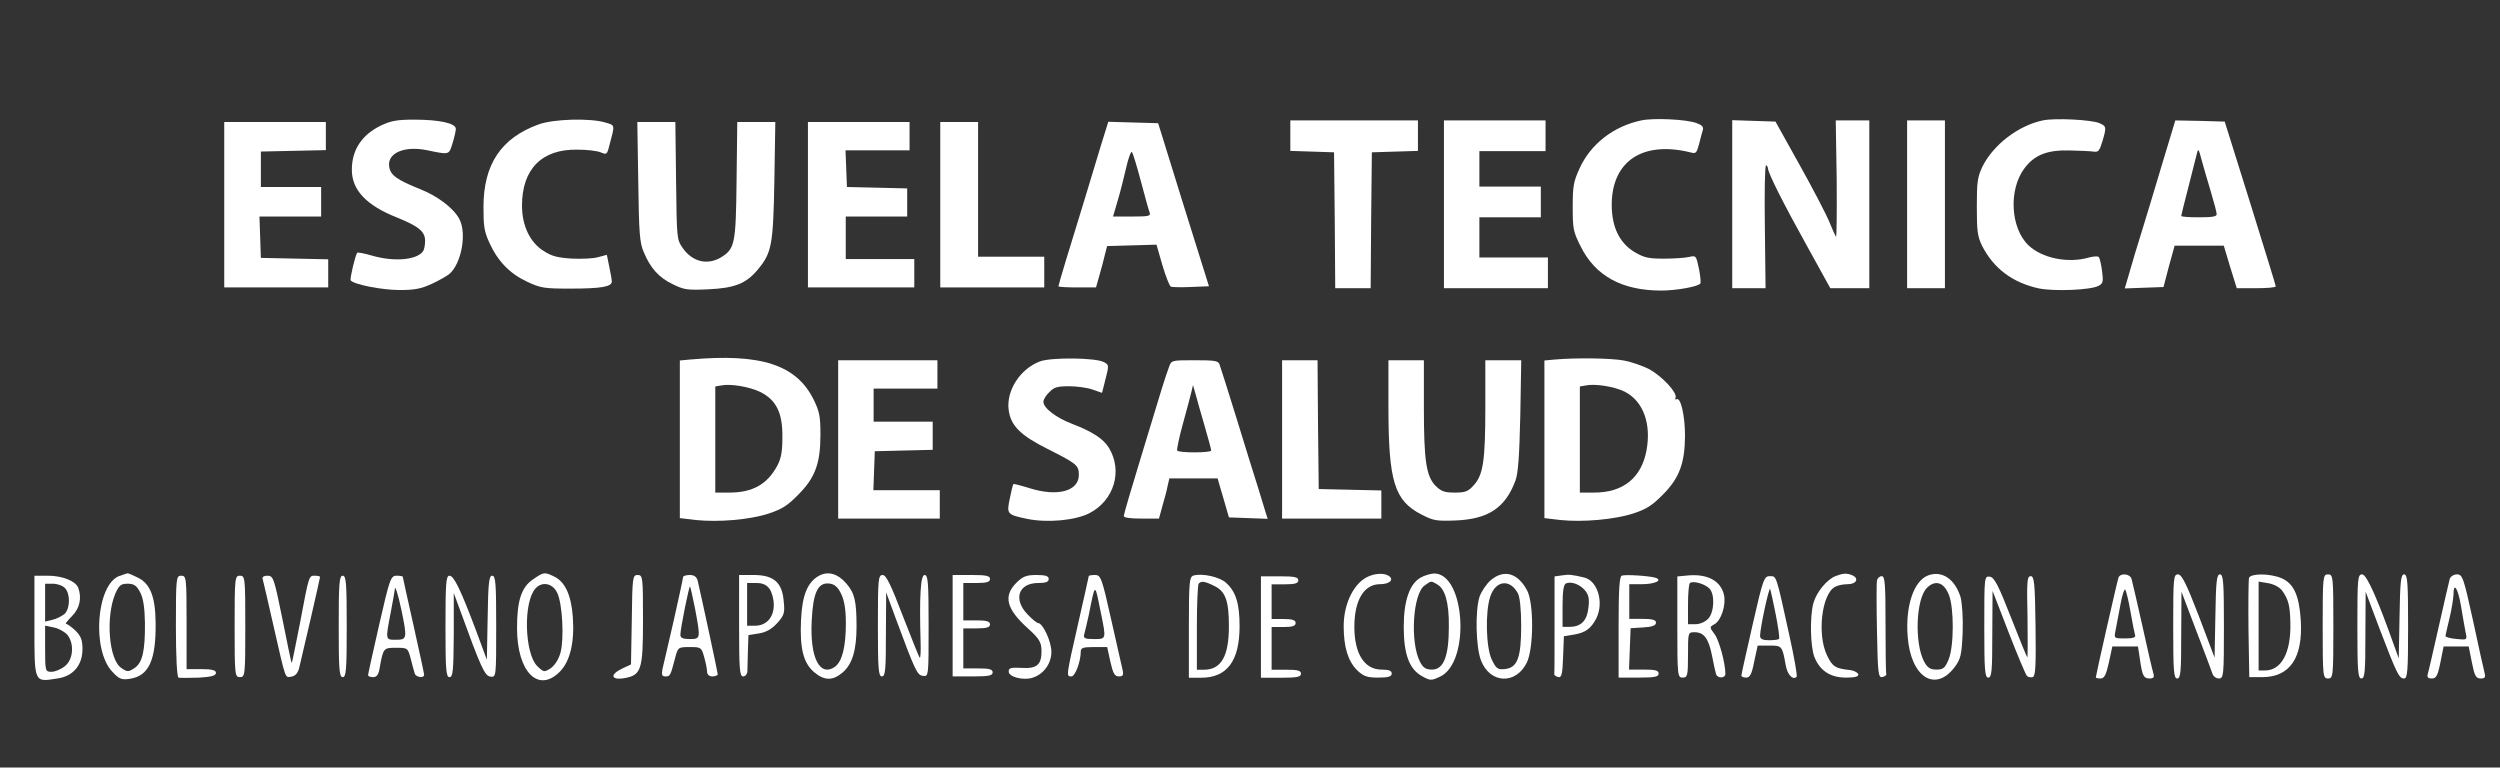 <?xml version="1.0" encoding="iso-8859-1"?>
<!-- Generator: Adobe Illustrator 18.0.0, SVG Export Plug-In . SVG Version: 6.00 Build 0)  -->
<!DOCTYPE svg PUBLIC "-//W3C//DTD SVG 1.1//EN" "http://www.w3.org/Graphics/SVG/1.1/DTD/svg11.dtd">
<svg version="1.1" id="Layer_1" xmlns="http://www.w3.org/2000/svg" xmlns:xlink="http://www.w3.org/1999/xlink" x="0px" y="0px"
	 viewBox="0 0 1943.965 596.831" style="enable-background:new 0 0 1943.965 596.831;" xml:space="preserve">
<rect x="0" y="0" width="1943.965" height="596.831" fill="#333333" stroke="none"/>
<g>
	<path style="fill-rule:evenodd;clip-rule:evenodd;fill:#FFFFFF;" d="M296.562,97.442c-15.068,7.166-22.969,18.927-22.969,34.546
		c0,15.803,11.209,27.747,35.465,37.302c16.722,6.799,21.499,10.842,21.499,18.008c0,3.308-0.735,6.799-1.47,7.901
		c-4.594,6.983-22.786,8.637-40.059,3.491c-5.696-1.654-10.658-2.573-11.209-2.205c-1.47,1.47-5.88,20.213-5.145,21.499
		c2.021,3.124,24.256,7.534,37.854,7.534c11.944,0,16.722-0.919,25.174-4.778c5.696-2.573,11.944-6.248,13.965-7.901
		c9.188-8.269,13.414-31.422,7.534-42.447c-4.226-8.269-16.722-17.824-30.136-23.153c-18.376-7.35-23.521-11.025-24.439-17.641
		c-1.654-10.658,11.944-16.538,29.952-12.679c16.906,3.491,16.538,3.675,19.294-5.513c1.47-4.594,2.573-9.555,2.573-11.209
		c0-4.41-13.047-7.166-32.525-7.166C308.69,93.031,304.096,93.95,296.562,97.442z"/>
	<path style="fill-rule:evenodd;clip-rule:evenodd;fill:#FFFFFF;" d="M418.943,96.707c-29.217,10.474-42.999,31.055-42.999,64.314
		c0,14.884,0.551,18.927,4.594,27.747c6.615,14.517,15.987,24.072,29.401,30.32c10.658,4.961,13.23,5.329,33.627,5.329
		c24.072,0,32.157-1.47,32.157-5.513c0-1.47-0.919-6.615-2.021-11.76l-1.838-9.004l-6.799,1.838
		c-3.675,1.103-13.047,1.47-20.581,1.103c-11.025-0.735-15.435-1.838-21.683-5.88c-10.658-6.615-16.906-19.662-16.906-35.281
		c0-28.482,15.435-44.101,43.183-43.55c7.166,0,15.068,0.919,17.824,2.021c4.778,2.021,5.145,1.838,6.799-4.778
		c4.594-17.273,4.778-15.987-3.124-18.376C459.002,91.745,430.52,92.48,418.943,96.707z"/>
	<polygon style="fill-rule:evenodd;clip-rule:evenodd;fill:#FFFFFF;" points="174.365,159.183 174.365,223.498 214.791,223.498 
		255.217,223.498 255.217,212.472 255.217,201.631 229.124,201.08 202.847,200.528 202.296,184.358 201.745,168.371 
		225.817,168.371 249.705,168.371 249.705,156.795 249.705,145.402 226.368,145.402 202.847,145.402 202.847,131.62 
		202.847,117.838 228.205,117.287 253.38,116.736 253.38,105.894 253.38,94.869 213.872,94.869 174.365,94.869 	"/>
	<path style="fill-rule:evenodd;clip-rule:evenodd;fill:#FFFFFF;" d="M496.305,141.175c0.551,40.426,1.103,47.593,4.226,54.759
		c5.145,12.495,11.76,19.846,22.418,24.991c9.004,4.41,11.209,4.778,27.563,4.043c20.764-0.919,29.768-4.41,38.956-15.619
		c10.658-12.863,11.76-18.927,12.679-69.092l0.735-45.388h-14.7h-14.884l-0.551,45.388c-0.551,49.981-1.286,53.289-12.495,60.088
		c-10.474,6.064-22.051,3.124-29.401-7.534c-4.594-6.615-4.594-7.166-5.145-52.37l-0.551-45.571H510.27h-14.7L496.305,141.175z"/>
	<polygon style="fill-rule:evenodd;clip-rule:evenodd;fill:#FFFFFF;" points="628.241,159.183 628.241,223.498 669.586,223.498 
		710.931,223.498 710.931,212.472 710.931,201.447 684.286,201.447 657.642,201.447 657.642,184.909 657.642,168.371 
		681.53,168.371 705.418,168.371 705.418,157.346 705.418,146.504 682.081,145.953 658.561,145.402 658.009,131.069 657.458,116.92 
		682.449,116.92 707.256,116.92 707.256,105.894 707.256,94.869 667.748,94.869 628.241,94.869 	"/>
	<polygon style="fill-rule:evenodd;clip-rule:evenodd;fill:#FFFFFF;" points="731.144,159.183 731.144,223.498 771.57,223.498 
		811.996,223.498 811.996,211.554 811.996,199.61 786.271,199.61 760.545,199.61 760.545,147.239 760.545,94.869 745.844,94.869 
		731.144,94.869 	"/>
	<path style="fill-rule:evenodd;clip-rule:evenodd;fill:#FFFFFF;" d="M855.914,113.612c-3.124,10.474-8.82,29.217-12.679,41.896
		c-11.209,36.2-20.213,65.968-20.213,67.071c0,0.551,6.615,0.919,14.517,0.919h14.7l2.756-9.739
		c1.47-5.145,3.491-12.495,4.226-15.987l1.654-6.431l19.294-0.551l19.111-0.551l4.594,15.987c2.573,8.637,5.513,16.17,6.615,16.722
		c1.102,0.368,8.269,0.551,15.803,0.184l13.782-0.551l-19.846-63.396l-19.662-63.396l-19.478-0.551l-19.294-0.551L855.914,113.612z
		 M887.152,140.992c3.124,11.76,6.064,22.602,6.799,24.256c0.919,2.756-0.735,3.124-13.598,3.124h-14.884l3.675-12.495
		c2.021-6.799,4.961-18.376,6.615-25.726c1.654-7.35,3.675-12.679,4.41-11.944C880.905,118.941,884.028,129.231,887.152,140.992z"/>
</g>
<g>
	<path style="fill-rule:evenodd;clip-rule:evenodd;fill:#FFFFFF;" d="M1276.217,93.632c-21.683,4.594-39.324,18.376-47.96,37.302
		c-4.594,10.107-5.329,13.414-5.329,29.768c0,17.273,0.368,19.294,6.064,30.687c11.393,23.153,32.157,34.546,62.844,34.546
		c11.76,0,28.85-3.124,30.32-5.513c0.551-0.735,0-6.064-1.103-11.577c-2.205-10.29-2.205-10.29-7.901-9.004
		c-3.124,0.735-11.944,1.286-19.478,1.286c-11.76,0-15.068-0.735-22.418-4.961c-11.944-7.166-18.008-19.478-18.008-37.119
		c0.184-33.811,24.072-49.614,61.007-40.61c4.594,1.286,4.961,0.735,6.983-6.615c1.102-4.41,2.389-9.372,2.94-11.025
		c0.551-2.205-0.919-3.675-5.145-5.145C1310.947,92.713,1285.405,91.61,1276.217,93.632z"/>
	<path style="fill-rule:evenodd;clip-rule:evenodd;fill:#FFFFFF;" d="M1588.418,93.632c-19.111,4.043-38.405,18.927-46.858,35.832
		c-3.859,8.269-4.41,11.577-4.41,31.238c0,19.111,0.551,23.153,4.043,30.32c9.004,17.824,23.888,28.85,44.285,33.26
		c11.944,2.389,40.242,1.286,46.306-2.021c3.491-1.838,3.859-3.124,2.756-11.577c-0.735-5.329-1.838-10.107-2.573-10.842
		c-0.735-0.735-4.043-0.551-7.534,0.368c-16.354,4.778-36.751,0.551-47.225-9.555c-13.965-13.598-15.435-43.366-2.94-59.904
		c7.718-10.29,17.641-14.149,34.546-13.782c8.085,0.184,16.722,0.551,19.111,0.919c3.675,0.551,4.594-0.551,6.799-7.718
		c3.308-11.209,3.308-11.944-2.021-14.333C1626.639,93.08,1597.789,91.61,1588.418,93.632z"/>
	<polygon style="fill-rule:evenodd;clip-rule:evenodd;fill:#FFFFFF;" points="1003.34,105.576 1003.34,117.336 1020.43,117.887 
		1037.335,118.439 1037.886,171.176 1038.254,224.098 1052.036,224.098 1065.817,224.098 1066.185,171.176 1066.736,118.439 
		1084.744,117.887 1102.568,117.336 1102.568,105.576 1102.568,93.632 1052.954,93.632 1003.34,93.632 	"/>
	<polygon style="fill-rule:evenodd;clip-rule:evenodd;fill:#FFFFFF;" points="1122.781,158.865 1122.781,224.098 1163.208,224.098 
		1203.634,224.098 1203.634,212.154 1203.634,200.21 1176.989,200.21 1150.345,200.21 1150.345,184.591 1150.345,168.971 
		1174.233,168.971 1198.121,168.971 1198.121,157.027 1198.121,145.083 1174.233,145.083 1150.345,145.083 1150.345,131.301 
		1150.345,117.52 1176.07,117.52 1201.796,117.52 1201.796,105.576 1201.796,93.632 1162.289,93.632 1122.781,93.632 	"/>
	<path style="fill-rule:evenodd;clip-rule:evenodd;fill:#FFFFFF;" d="M1346.963,158.865v65.233h12.863h13.047l-0.551-47.776
		c-0.368-26.277,0-47.776,0.919-47.776c0.735,0,1.286,1.103,1.47,2.205c0,3.675,11.944,27.38,31.055,61.742l17.457,31.606h15.252
		h15.068v-65.233V93.632h-13.047h-13.047l0.735,45.939c0.184,25.174,0,45.204-0.551,44.469c-0.551-0.735-2.94-5.88-5.145-11.393
		s-12.495-25.358-22.969-44.101L1380.59,94.55l-16.722-0.551l-16.906-0.551V158.865z"/>
	<polygon style="fill-rule:evenodd;clip-rule:evenodd;fill:#FFFFFF;" points="1482.942,158.865 1482.942,224.098 1497.642,224.098 
		1512.343,224.098 1512.343,158.865 1512.343,93.632 1497.642,93.632 1482.942,93.632 	"/>
	<path style="fill-rule:evenodd;clip-rule:evenodd;fill:#FFFFFF;" d="M1681.398,127.075c-5.513,18.559-12.679,42.264-15.987,52.922
		c-3.308,10.658-7.718,24.991-9.555,31.79l-3.675,12.495l15.068-0.551l15.068-0.551l4.226-16.17l4.41-15.987h19.111h19.111
		l4.961,16.538l5.145,16.538h15.068c8.453,0,15.252-0.551,15.252-1.47c0-0.735-9.004-29.768-19.846-64.682l-19.846-63.396
		l-19.111-0.551l-19.294-0.368L1681.398,127.075z M1719.251,149.493c2.389,8.085,4.41,15.619,4.41,17.089
		c0,1.838-3.491,2.389-13.782,2.389c-7.534,0-13.782-0.368-13.782-1.103c0-0.551,2.389-10.107,5.329-21.499
		c2.94-11.393,5.88-23.153,6.615-26.093c1.286-5.329,1.47-5.145,4.043,4.594C1713.555,130.383,1716.863,141.592,1719.251,149.493z"
		/>
</g>
<g>
	<path style="fill-rule:evenodd;clip-rule:evenodd;fill:#FFFFFF;" d="M536.53,279.572l-7.901,0.735v61.374v61.191l12.312,1.47
		c18.008,1.838,41.896-0.184,56.597-4.961c10.474-3.491,14.7-6.064,22.969-14.517c13.23-13.23,17.457-24.256,17.457-46.858
		c0-14.333-0.735-17.824-5.145-27.012C619.403,283.615,591.84,274.611,536.53,279.572z M591.105,304.746
		c12.495,6.248,17.457,16.17,17.273,35.097c0,11.209-0.919,16.354-3.859,22.051c-7.718,14.517-19.111,21.132-37.302,21.132h-11.025
		v-41.161V300.52l4.226-0.735C567.768,298.131,582.652,300.704,591.105,304.746z"/>
	<polygon style="fill-rule:evenodd;clip-rule:evenodd;fill:#FFFFFF;" points="651.744,341.681 651.744,403.239 691.252,403.239 
		730.759,403.239 730.759,392.214 730.759,381.189 705.033,381.189 679.124,381.189 679.675,365.937 680.227,350.869 
		702.828,350.318 725.247,349.766 725.247,338.925 725.247,327.9 702.277,327.9 679.308,327.9 679.308,315.037 679.308,302.174 
		704.115,302.174 728.922,302.174 728.922,291.148 728.922,280.123 690.333,280.123 651.744,280.123 	"/>
</g>
<g>
	<path style="fill-rule:evenodd;clip-rule:evenodd;fill:#FFFFFF;" d="M808.59,281.042c-15.435,5.88-26.277,22.786-24.256,37.854
		c1.654,12.128,9.188,19.662,30.136,30.136c22.602,11.393,24.439,12.679,24.439,20.213c0,12.679-16.538,17.273-38.589,10.29
		c-6.431-2.021-12.128-3.491-12.312-3.124c-0.368,0.368-1.654,5.329-2.756,11.025c-2.573,12.312-2.389,12.679,13.23,15.987
		c15.803,3.308,37.67,1.286,48.695-4.41c19.111-9.923,25.91-32.708,15.252-50.533c-4.41-7.35-13.047-12.863-28.85-18.927
		c-12.495-4.778-22.234-12.312-22.234-17.089c0-1.838,2.021-5.145,4.594-7.534c3.675-3.859,6.248-4.594,15.252-4.594
		c6.064,0,14.333,1.103,18.376,2.573l7.35,2.573l2.756-10.842c2.756-10.658,2.573-11.025-1.286-13.047
		C852.324,278.102,817.41,277.734,808.59,281.042z"/>
	<path style="fill-rule:evenodd;clip-rule:evenodd;fill:#FFFFFF;" d="M1208.809,279.572l-7.901,0.735v61.374v61.191l12.312,1.47
		c17.641,1.838,42.448-0.367,56.964-5.145c10.107-3.308,14.333-6.064,22.602-14.333c13.047-13.047,17.273-24.439,17.457-45.939
		c0-15.619-3.308-30.32-6.615-28.482c-0.919,0.735-1.103,0-0.735-1.286c1.47-3.859-10.474-16.538-20.397-22.051
		c-4.961-2.573-13.965-5.696-19.846-6.799C1252.359,278.469,1225.899,278.102,1208.809,279.572z M1263.385,304.563
		c14.333,7.35,20.764,24.807,16.906,45.755c-4.043,21.316-18.192,32.708-40.61,32.708h-11.209v-41.161V300.52l4.226-0.735
		C1240.232,298.131,1255.116,300.52,1263.385,304.563z"/>
	<path style="fill-rule:evenodd;clip-rule:evenodd;fill:#FFFFFF;" d="M909.104,285.085c-1.103,2.94-3.675,10.474-5.696,17.089
		s-9.372,31.055-16.538,54.392c-7.167,23.337-13.047,43.55-13.047,44.653c0,1.286,4.778,2.021,13.598,2.021h13.782l2.756-10.107
		c1.654-5.513,3.491-12.495,4.043-15.619l1.286-5.513h18.743h18.743l4.41,15.068l4.41,15.252l15.068,0.551l15.068,0.551
		l-1.654-5.145c-0.735-2.756-3.675-11.76-6.064-19.846c-2.573-8.085-10.107-32.157-16.538-53.289
		c-6.615-21.316-12.495-40.059-13.23-41.896c-1.103-2.756-3.859-3.124-19.294-3.124
		C911.126,280.123,910.942,280.123,909.104,285.085z M936.484,330.472c2.94,10.107,5.329,18.927,5.329,19.846
		c0,1.838-25.174,2.021-26.461,0c-0.367-0.735,1.47-10.107,4.41-20.581c2.94-10.658,5.88-21.867,6.615-24.807l1.286-5.513
		l1.838,6.431C930.42,309.34,933.544,320.549,936.484,330.472z"/>
	<polygon style="fill-rule:evenodd;clip-rule:evenodd;fill:#FFFFFF;" points="996.939,341.681 996.939,403.239 1035.528,403.239 
		1074.117,403.239 1074.117,392.214 1074.117,381.372 1049.861,380.821 1025.421,380.27 1024.87,330.105 1024.503,280.123 
		1010.721,280.123 996.939,280.123 	"/>
	<path style="fill-rule:evenodd;clip-rule:evenodd;fill:#FFFFFF;" d="M1079.629,316.139c0,58.25,4.594,73.135,25.726,83.976
		c9.371,4.778,11.393,5.145,26.645,4.594c25.542-1.103,38.589-9.923,46.49-31.238c2.021-6.064,2.94-18.192,3.675-50.716
		l0.735-42.631h-13.965h-13.965v36.751c0,41.529-1.654,52.554-9.188,60.639c-4.41,4.778-6.431,5.513-14.7,5.513
		c-7.901,0-10.29-0.919-14.7-5.145c-7.35-7.534-9.188-19.294-9.188-61.007v-36.751h-13.782h-13.782V316.139z"/>
</g>
<g>
	<path style="fill-rule:evenodd;clip-rule:evenodd;fill:#FFFFFF;" d="M92.776,447.868c-17.849,6.642-21.585,57.699-5.396,74.511
		c5.396,5.811,7.264,6.434,13.906,5.396c14.529-2.283,20.133-14.736,19.717-43.794c-0.208-20.34-4.359-30.51-14.321-35.076
		c-3.736-1.868-7.264-3.321-7.679-3.113C98.795,445.793,95.89,446.831,92.776,447.868z M108.965,460.529
		c2.491,4.566,3.528,12.246,3.736,23.453c0.208,22.001-1.868,31.34-8.095,35.491c-4.774,3.113-5.604,3.113-10.17,0
		c-9.755-6.227-12.453-39.435-4.774-57.907c2.906-6.434,4.359-7.679,9.547-7.679C104.192,453.887,106.267,455.34,108.965,460.529z"
		/>
	<path style="fill-rule:evenodd;clip-rule:evenodd;fill:#FFFFFF;" d="M414.69,450.359c-9.132,6.019-12.661,16.397-12.661,37.982
		c0,34.039,16.397,50.85,33.208,34.039c8.095-8.095,11.623-23.038,10.17-42.756c-1.245-17.227-6.227-27.604-14.944-31.548
		C423.407,444.755,422.784,444.755,414.69,450.359z M433.369,461.152c3.944,8.302,5.396,35.284,2.491,46.284
		c-1.453,5.396-4.566,9.962-7.679,12.246c-4.981,3.113-5.396,3.113-10.378-1.66c-9.962-9.962-11-49.812-1.453-60.398
		C421.539,451.812,429.841,453.472,433.369,461.152z"/>
	<path style="fill-rule:evenodd;clip-rule:evenodd;fill:#FFFFFF;" d="M26.775,486.888c0,44.624-0.415,43.586,17.849,40.68
		c12.246-1.66,19.51-10.378,19.51-22.831c0-7.264-1.245-10.17-5.604-14.529c-3.113-2.906-6.434-5.189-7.264-5.189
		c-0.623,0,1.453-2.698,4.774-6.019c6.019-6.019,7.679-14.114,4.774-22.001c-2.076-5.189-12.246-9.34-23.661-9.34H26.775V486.888z
		 M50.436,457.208c4.359,4.359,4.151,15.982-0.208,20.133c-2.076,1.66-6.227,3.943-9.34,4.566l-5.811,1.453v-14.736v-14.736h6.019
		C44.417,453.887,48.775,455.34,50.436,457.208z M52.304,493.53c5.604,6.849,4.774,19.302-1.868,24.491
		c-3.113,2.491-7.679,4.359-10.378,4.359c-4.774,0-4.981-0.415-4.981-17.849v-18.057l6.849,1.453
		C45.455,488.549,50.228,491.247,52.304,493.53z"/>
	<path style="fill-rule:evenodd;clip-rule:evenodd;fill:#FFFFFF;" d="M136.777,486.888c0,23.868,0.83,39.642,2.076,40.058
		c1.038,0.208,8.095,0.208,15.566,0c9.962-0.623,13.491-1.453,13.491-3.736c0-2.076-2.906-2.906-11.415-2.906H145.08v-36.322
		c0-34.869-0.208-36.322-4.151-36.322C136.985,447.661,136.777,449.114,136.777,486.888z"/>
	<path style="fill-rule:evenodd;clip-rule:evenodd;fill:#FFFFFF;" d="M182.439,487.096c0,37.982,0.208,39.435,4.151,39.435
		c3.943,0,4.151-1.453,4.151-39.435s-0.208-39.435-4.151-39.435C182.646,447.661,182.439,449.114,182.439,487.096z"/>
	<path style="fill-rule:evenodd;clip-rule:evenodd;fill:#FFFFFF;" d="M204.232,450.151c0.415,1.453,4.151,17.642,8.302,35.907
		c9.962,43.586,8.925,40.888,14.114,40.058c2.906-0.415,4.981-2.698,6.019-6.849c2.283-9.132,16.189-69.53,16.189-70.568
		c0-0.623-1.868-1.038-3.943-1.038c-4.774,0-4.566-0.83-11.83,37.775c-3.321,16.812-6.019,30.303-6.227,30.095
		c-0.415-0.208-3.528-15.566-7.264-34.246c-6.434-31.548-7.057-33.623-11.623-33.623
		C205.27,447.661,203.609,448.699,204.232,450.151z"/>
	<path style="fill-rule:evenodd;clip-rule:evenodd;fill:#FFFFFF;" d="M263.384,487.096c0,33.623,0.415,39.435,3.113,39.435
		s3.113-5.811,3.113-39.435s-0.415-39.435-3.113-39.435S263.384,453.472,263.384,487.096z"/>
	<path style="fill-rule:evenodd;clip-rule:evenodd;fill:#FFFFFF;" d="M294.932,485.435c-4.774,20.963-8.717,38.605-8.717,39.435
		c0,1.038,1.66,1.66,3.944,1.66c2.906,0,4.359-2.076,5.189-7.887c2.698-14.736,2.906-14.944,12.661-14.944
		c9.132,0,9.132,0.208,11.415,8.717c1.245,4.981,2.698,10.17,3.113,11.415c1.038,2.906,7.264,3.736,7.264,0.83
		c0-0.83-3.736-18.265-8.302-38.605c-4.566-20.34-8.302-37.152-8.302-37.567s-2.076-0.83-4.774-0.83
		C303.857,447.661,303.027,449.944,294.932,485.435z M312.159,474.435c4.566,22.001,4.359,23.038-4.151,23.038
		c-8.51,0-8.302,0.415-4.151-21.378c1.66-8.925,3.113-16.812,3.113-17.642C306.97,454.095,309.461,461.567,312.159,474.435z"/>
	<path style="fill-rule:evenodd;clip-rule:evenodd;fill:#FFFFFF;" d="M346.405,487.096c0,33.623,0.415,39.435,3.113,39.435
		s3.113-4.981,3.321-32.793v-32.586l4.981,13.491c16.189,44.624,19.095,50.85,23.453,51.473c4.566,0.623,4.566,0.415,4.566-38.812
		c0-33.623-0.415-39.642-3.113-39.642c-2.491,0-3.113,5.604-3.528,32.586l-0.623,32.793l-7.887-21.378
		c-12.246-32.586-17.642-44.001-21.17-44.001C346.82,447.661,346.405,453.265,346.405,487.096z"/>
</g>
<g>
	<path style="fill-rule:evenodd;clip-rule:evenodd;fill:#FFFFFF;" d="M637.185,447.522c-9.132,4.774-13.491,15.151-14.321,34.661
		c-1.038,22.001,1.868,33.416,10.17,40.473c7.887,6.642,14.321,6.849,22.001,0.415c7.679-6.434,11-17.434,11-35.906
		c0-19.717-1.453-26.152-8.095-33.623C651.507,446.069,644.035,443.994,637.185,447.522z M653.997,461.636
		c2.491,4.981,3.736,12.246,3.736,22.831c0,18.68-2.906,29.888-8.51,34.039c-11.831,8.094-19.51-7.057-18.057-35.699
		c1.038-22.001,4.774-30.095,13.698-29.057C648.808,454.164,651.507,456.447,653.997,461.636z"/>
	<path style="fill-rule:evenodd;clip-rule:evenodd;fill:#FFFFFF;" d="M491.276,481.768l-0.623,34.869l-6.642,3.113
		c-9.755,4.566-9.132,9.132,0.83,7.679c13.906-2.283,15.151-6.019,15.151-45.661c0-33.208-0.208-34.661-4.151-34.661
		C491.899,447.107,491.691,448.768,491.276,481.768z"/>
	<path style="fill-rule:evenodd;clip-rule:evenodd;fill:#FFFFFF;" d="M531.126,448.768c0,1.038-3.321,16.189-7.264,33.831
		c-4.151,17.642-7.887,34.454-8.717,37.567c-0.83,4.566-0.415,5.811,2.283,5.811c3.736,0,3.943-0.623,7.472-14.114
		c2.283-8.51,2.283-8.717,11.415-8.717c8.717,0,9.132,0.208,11.208,7.679c1.245,4.359,2.283,9.547,2.283,11.415
		c0,2.283,1.66,3.736,4.151,3.736c2.283,0,4.151-0.83,4.151-1.66c0-1.245-12.246-58.322-15.566-72.643
		c-0.83-3.113-2.698-4.566-6.227-4.566C533.409,447.107,531.126,447.937,531.126,448.768z M540.466,473.259
		c4.359,23.453,4.359,23.661-4.151,23.661c-5.189,0-7.264-0.83-7.264-3.321c0-4.774,6.849-38.397,7.472-37.567
		C536.938,456.447,538.598,464.126,540.466,473.259z"/>
	<path style="fill-rule:evenodd;clip-rule:evenodd;fill:#FFFFFF;" d="M574.712,486.542c0,33.623,0.415,39.435,3.113,39.435
		c1.66,0,3.113-1.66,3.321-3.736c0-1.868,0.208-9.132,0.415-15.982l0.415-12.453l8.095-1.245c5.604-0.83,10.17-3.528,14.321-8.095
		c5.396-6.019,6.019-7.887,4.981-17.227c-1.245-14.529-7.887-20.133-23.453-20.133h-11.208V486.542z M598.373,457.9
		c1.868,2.491,3.321,8.095,3.321,12.453c0,9.755-5.811,16.189-14.529,16.189h-6.227v-16.604v-16.604h7.057
		C593.184,453.334,596.09,454.787,598.373,457.9z"/>
	<path style="fill-rule:evenodd;clip-rule:evenodd;fill:#FFFFFF;" d="M682.639,486.542c0,33.623,0.415,39.435,3.113,39.435
		c2.698,0,3.113-4.981,3.113-32.793l0.208-32.586l6.849,18.68c15.982,43.171,17.227,45.661,21.793,46.284
		c4.359,0.623,4.359,0.208,4.359-38.812c0-33.831-0.415-39.642-3.113-39.642c-3.113,0-4.151,16.189-3.113,52.303
		c0.208,6.642,0,12.038-0.623,12.038c-0.415,0-6.227-14.529-13.076-32.171c-9.34-24.491-13.076-32.171-15.774-32.171
		C682.847,447.107,682.639,450.428,682.639,486.542z"/>
	<path style="fill-rule:evenodd;clip-rule:evenodd;fill:#FFFFFF;" d="M740.754,486.542v39.435h15.566
		c12.453,0,15.566-0.623,15.566-3.113c0-2.491-2.698-3.113-11.415-3.113h-11.415v-15.566v-15.566h10.378
		c7.887,0,10.378-0.83,10.378-3.113c0-2.283-2.491-3.113-10.378-3.113h-10.378v-14.529v-14.529h10.378
		c7.887,0,10.378-0.83,10.378-3.113c0-2.491-2.906-3.113-14.529-3.113h-14.529V486.542z"/>
	<path style="fill-rule:evenodd;clip-rule:evenodd;fill:#FFFFFF;" d="M790.359,453.126c-10.378,10.378-7.887,20.34,8.925,35.491
		c8.717,7.887,10.378,10.585,10.585,17.019c0.208,11.208-3.528,14.529-15.566,13.698c-8.302-0.415-9.962,0-9.962,2.906
		c0,4.151,11.415,7.057,18.472,4.774c8.717-2.698,14.736-11,14.736-20.133c0-8.095-6.642-22.416-10.378-22.416
		c-0.83,0-4.566-2.906-8.094-6.642c-11.415-11.83-7.264-24.491,8.302-24.491c5.811,0,8.095-0.83,8.095-3.113
		c0-2.283-2.491-3.113-9.547-3.113C798.246,447.107,795.34,448.145,790.359,453.126z"/>
	<path style="fill-rule:evenodd;clip-rule:evenodd;fill:#FFFFFF;" d="M846.606,447.937c0,0.415-3.736,17.019-8.302,37.152
		c-9.34,41.095-9.34,40.888-5.189,40.888c2.906,0,7.264-11.623,7.264-19.302c0-2.906,1.868-3.528,10.17-3.528h10.378l2.491,11.415
		c2.076,9.132,3.321,11.415,6.642,11.415c3.113,0,3.736-1.038,2.906-4.774c-0.623-2.491-4.566-20.133-8.925-39.435
		c-7.264-32.586-8.094-34.661-12.661-34.661C848.681,447.107,846.606,447.522,846.606,447.937z M855.945,476.164
		c4.359,21.17,4.359,20.755-5.396,20.755c-7.057,0-8.302-0.623-7.472-3.736c0.623-1.868,2.076-8.717,3.528-14.944
		C851.794,452.503,851.172,452.711,855.945,476.164z"/>
</g>
<g>
	<path style="fill-rule:evenodd;clip-rule:evenodd;fill:#FFFFFF;" d="M928.183,447.508c-3.321,0.83-3.736,4.566-3.736,40.265V527
		h9.547c20.133,0,29.887-13.076,29.887-40.058c0-17.642-2.906-26.982-10.585-33.831C948.315,448.546,934.824,445.64,928.183,447.508
		z M944.164,455.603c8.717,4.151,11.415,11.415,11.415,31.34c0,23.453-6.019,33.831-19.51,33.831h-5.396v-32.793
		c0-18.057,0.623-33.623,1.453-34.246C934.202,451.659,936.692,451.867,944.164,455.603z"/>
	<path style="fill-rule:evenodd;clip-rule:evenodd;fill:#FFFFFF;" d="M980.486,487.566V527h15.566
		c12.453,0,15.566-0.623,15.566-3.113c0-2.491-2.698-3.113-11.415-3.113h-11.415V504.17v-16.604h9.34c6.849,0,9.34-0.83,9.34-3.113
		s-2.491-3.113-9.34-3.113h-9.34v-13.491v-13.491h10.378c7.887,0,10.378-0.83,10.378-3.113c0-2.491-2.906-3.113-14.529-3.113
		h-14.529V487.566z"/>
</g>
<g>
	<path style="fill-rule:evenodd;clip-rule:evenodd;fill:#FFFFFF;" d="M1064.544,448.022c-11.415,4.566-19.717,20.963-19.717,38.812
		c0,16.189,3.321,27.189,10.378,34.246c4.981,4.774,7.679,5.811,16.397,5.811c8.094,0,10.585-0.83,10.585-3.113
		s-2.283-3.113-7.887-3.113c-13.283,0-21.17-12.246-21.17-33.208c0-20.755,7.472-33.208,19.925-33.208
		c7.472,0,11.208-3.528,6.849-6.434C1076.375,445.531,1070.148,445.739,1064.544,448.022z"/>
	<path style="fill-rule:evenodd;clip-rule:evenodd;fill:#FFFFFF;" d="M1104.809,449.06c-8.717,4.774-13.283,18.057-13.283,38.397
		c0,21.378,4.359,33.001,14.321,38.397c6.434,3.528,7.057,3.528,14.114,0.208c23.661-11.415,19.302-80.53-4.981-80.115
		C1112.281,446.154,1107.715,447.399,1104.809,449.06z M1117.263,454.249c6.434,3.321,9.547,14.321,9.34,33.208
		c0,23.038-4.151,33.208-13.076,33.208c-4.774,0-7.057-1.453-9.34-6.019c-7.887-15.151-5.604-52.926,3.528-59.36
		C1112.904,451.55,1112.696,451.55,1117.263,454.249z"/>
	<path style="fill-rule:evenodd;clip-rule:evenodd;fill:#FFFFFF;" d="M1159.188,451.135c-3.321,2.906-7.264,8.717-8.717,12.868
		c-3.528,11-2.906,39.642,1.245,49.813c7.057,17.849,26.982,18.68,35.491,1.453c5.396-11,5.604-46.284,0.208-56.247
		C1180.151,445.531,1169.566,442.418,1159.188,451.135z M1180.151,461.098c1.66,2.698,2.698,12.661,2.698,25.321
		c0,25.114-2.906,32.793-12.661,33.831c-5.604,0.623-6.849-0.415-10.17-7.264c-4.566-9.34-5.189-37.152-1.245-48.982
		C1162.924,451.343,1173.924,449.89,1180.151,461.098z"/>
	<path style="fill-rule:evenodd;clip-rule:evenodd;fill:#FFFFFF;" d="M1214.604,447.399l-5.811,0.83v37.359
		c0,20.34,0,37.774-0.208,38.605c0,1.038,1.453,1.868,3.113,2.283c2.491,0.623,3.321-2.283,3.736-15.566l0.623-16.189l7.679-1.245
		c8.925-1.453,13.283-4.566,17.434-12.453c6.227-12.246,1.245-29.472-9.34-31.963
		C1222.076,446.777,1220.208,446.569,1214.604,447.399z M1232.454,459.022c2.906,3.528,3.528,6.642,2.698,13.491
		c-1.038,9.962-5.604,14.736-14.321,14.944h-5.811V471.06c0-11.208,0.83-16.812,2.698-17.434
		C1221.869,451.965,1228.303,454.249,1232.454,459.022z"/>
	<path style="fill-rule:evenodd;clip-rule:evenodd;fill:#FFFFFF;" d="M1261.096,447.607c-1.868,0.623-2.491,10.585-2.491,40.058
		v39.227h15.566c12.453,0,15.566-0.623,15.566-3.113c0-2.491-2.698-3.113-11.415-3.113H1266.7l0.623-16.189l0.623-15.982
		l9.963-0.623c6.849-0.415,9.755-1.453,9.755-3.736c0-2.076-2.698-2.906-10.378-2.906h-10.378v-13.491v-13.491h10.17
		c9.755,0,16.189-3.113,10.17-4.981C1282.889,447.814,1264.002,446.569,1261.096,447.607z"/>
	<path style="fill-rule:evenodd;clip-rule:evenodd;fill:#FFFFFF;" d="M1311.116,447.607l-6.849,0.623v39.435
		c0,37.774,0.208,39.227,4.151,39.227c3.736,0,4.151-1.453,4.151-17.642c0-17.227,0-17.642,4.981-17.642
		c7.472,0,11,4.774,13.698,18.265c1.245,6.434,2.698,13.076,3.113,14.321c1.245,3.528,7.264,3.321,7.264-0.208
		c0-8.302-4.774-25.944-8.302-30.718c-4.151-5.604-4.151-5.604-0.208-7.887c5.189-2.698,9.132-14.944,7.472-22.623
		C1338.098,451.343,1327.098,445.739,1311.116,447.607z M1329.173,457.569c4.359,4.359,3.943,18.265-0.83,23.453
		c-2.283,2.491-6.434,4.359-9.963,4.359h-5.811V470.23c0-8.51,0.623-15.982,1.453-16.812
		C1316.098,451.343,1325.437,453.833,1329.173,457.569z"/>
	<path style="fill-rule:evenodd;clip-rule:evenodd;fill:#FFFFFF;" d="M1427.138,448.022c-6.642,2.698-14.529,12.246-17.019,20.755
		c-2.906,10.378-2.491,34.246,0.83,42.341c4.359,10.585,12.453,15.774,24.491,15.774c7.264,0,9.963-0.83,9.547-2.698
		c-0.623-1.245-3.113-2.698-6.019-3.113c-11.83-1.245-14.114-2.698-18.265-11.415c-7.887-16.189-4.151-47.945,6.227-53.341
		c2.076-1.245,6.434-2.076,9.963-2.076c6.849,0,8.925-4.774,3.113-7.057C1435.855,445.531,1432.949,445.739,1427.138,448.022z"/>
	<path style="fill-rule:evenodd;clip-rule:evenodd;fill:#FFFFFF;" d="M1499.366,447.399c-11.208,4.151-17.849,23.661-15.982,47.529
		c2.283,31.34,21.17,43.794,36.322,24.076c4.981-6.642,5.604-9.34,6.434-27.189c0.415-11-0.415-23.038-1.66-27.604
		C1520.121,450.305,1510.159,443.456,1499.366,447.399z M1515.347,462.343c4.151,9.962,4.151,40.473-0.208,50.643
		c-2.698,6.434-4.151,7.679-9.34,7.679c-4.981,0-7.057-1.453-9.755-6.434c-7.472-14.529-6.227-48.567,2.283-57.077
		C1504.762,450.72,1511.404,452.588,1515.347,462.343z"/>
	<path style="fill-rule:evenodd;clip-rule:evenodd;fill:#FFFFFF;" d="M1362.797,485.796c-4.774,20.963-8.717,38.605-8.717,39.435
		c0,1.038,1.66,1.66,3.736,1.66c2.906,0,4.359-2.698,6.227-12.453l2.698-12.453h9.132c9.755,0,9.963,0.208,12.661,15.151
		c1.245,7.472,5.604,12.038,8.51,9.132c0.623-0.83-1.868-15.151-5.604-31.963c-10.585-48.36-9.962-46.284-15.359-46.284
		C1371.721,448.022,1370.891,450.305,1362.797,485.796z M1380.854,478.117c1.868,9.755,3.113,18.265,2.491,18.68
		c-0.415,0.623-3.943,1.038-7.887,1.038c-4.774,0-6.849-1.038-6.849-3.321c0-6.227,7.057-38.812,7.887-36.529
		C1376.91,459.437,1378.986,468.57,1380.854,478.117z"/>
	<path style="fill-rule:evenodd;clip-rule:evenodd;fill:#FFFFFF;" d="M1459.516,451.343c-0.415,1.868-0.415,19.717,0,39.642
		c0.623,32.793,1.038,36.114,4.151,35.491c1.868-0.415,3.321-1.453,3.113-2.283c-0.415-0.83-0.623-18.265-0.623-38.812
		c0-30.925-0.415-37.359-2.906-37.359C1461.591,448.022,1459.931,449.475,1459.516,451.343z"/>
	<path style="fill-rule:evenodd;clip-rule:evenodd;fill:#FFFFFF;" d="M1542.952,487.249c0,33.831,0.415,39.642,3.113,39.642
		c2.698,0,3.113-5.189,3.113-33.831l0.208-33.623l12.453,32.171c6.849,17.642,13.283,33.001,14.321,34.039
		c1.038,1.038,3.113,1.245,4.566,0.83c2.076-0.83,2.491-9.34,2.076-39.85c-0.415-33.208-1.038-38.605-3.736-38.605
		c-2.906,0-3.113,4.151-2.491,31.963c0.208,17.642,0.208,31.548-0.208,31.133c-0.415-0.415-6.227-14.529-12.868-31.548
		c-9.547-24.491-12.868-30.718-16.189-31.133C1542.952,447.814,1542.952,448.437,1542.952,487.249z"/>
</g>
<g>
	<path style="fill-rule:evenodd;clip-rule:evenodd;fill:#FFFFFF;" d="M1647.309,449.119c-1.038,2.906-17.642,76.172-17.642,77.625
		c0,0.415,1.661,0.83,3.736,0.83c2.906,0,4.359-2.906,6.434-12.453l2.698-12.453h9.963h9.963l1.453,9.547
		c1.868,13.283,2.906,15.359,7.679,15.359c2.906,0,3.736-1.038,2.906-3.736c-0.623-1.868-4.566-18.472-8.51-36.737
		c-4.151-18.265-7.887-34.869-8.51-36.944C1656.234,446.006,1648.762,445.384,1647.309,449.119z M1656.649,475.686
		c1.453,8.51,3.113,16.812,3.528,18.057c0.83,1.868-1.453,2.698-7.679,2.698c-8.717,0-8.717,0-7.472-6.227
		c0.623-3.528,2.283-12.453,3.736-19.717c1.245-7.472,3.113-12.868,3.736-12.038
		C1653.328,459.497,1655.196,467.176,1656.649,475.686z"/>
	<path style="fill-rule:evenodd;clip-rule:evenodd;fill:#FFFFFF;" d="M1689.858,487.102c0,34.661,0.415,40.473,3.113,40.473
		c2.698,0,3.113-5.189,3.113-33.831l0.208-33.623l11.415,30.095c6.434,16.604,12.038,31.755,12.661,33.623
		c0.623,2.076,2.906,3.736,4.981,3.736c3.736,0,3.943-2.283,3.943-40.473c0-34.246-0.415-40.473-3.113-40.473
		c-2.491,0-3.113,5.396-3.528,32.378l-0.623,32.378l-12.246-32.378c-9.755-25.321-13.283-32.378-16.189-32.378
		C1690.065,446.629,1689.858,449.535,1689.858,487.102z"/>
	<path style="fill-rule:evenodd;clip-rule:evenodd;fill:#FFFFFF;" d="M1748.802,449.327c-0.415,1.453-0.623,19.51-0.415,39.85
		l0.623,37.359h10.378c21.378-0.208,31.34-15.151,29.68-44.001c-1.245-19.51-5.396-28.85-15.151-33.001
		C1764.991,445.799,1750.255,445.799,1748.802,449.327z M1774.746,459.497c4.774,6.849,6.019,11.623,6.227,25.529
		c0.415,22.623-7.057,36.322-19.718,36.322h-4.981v-34.454v-34.661l7.472,1.245C1768.312,454.308,1772.671,456.591,1774.746,459.497
		z"/>
	<path style="fill-rule:evenodd;clip-rule:evenodd;fill:#FFFFFF;" d="M1806.087,487.102c0,39.02,0.208,40.473,4.151,40.473
		s4.151-1.453,4.151-40.473s-0.208-40.473-4.151-40.473S1806.087,448.082,1806.087,487.102z"/>
	<path style="fill-rule:evenodd;clip-rule:evenodd;fill:#FFFFFF;" d="M1833.068,487.102c0,34.661,0.415,40.473,3.113,40.473
		c2.698,0,3.113-5.189,3.113-33.831l0.208-33.623l11,29.265c13.283,34.661,14.944,38.19,18.887,38.19
		c2.698,0,3.113-6.227,3.113-40.473s-0.415-40.473-3.113-40.473c-2.491,0-3.113,5.604-3.528,32.586l-0.623,32.793l-3.736-10.378
		c-12.661-35.699-21.17-55.001-24.699-55.001C1833.276,446.629,1833.068,449.742,1833.068,487.102z"/>
	<path style="fill-rule:evenodd;clip-rule:evenodd;fill:#FFFFFF;" d="M1904.881,450.157c-0.623,2.076-4.359,18.68-8.51,36.944
		c-4.151,18.265-7.887,34.869-8.51,36.737c-0.83,2.698,0,3.736,3.113,3.736c3.321,0,4.566-2.076,6.642-12.453l2.491-12.453h9.755
		h9.755l2.491,12.453c2.076,10.378,3.113,12.453,6.849,12.453c3.321,0,3.943-0.83,2.906-4.774
		c-0.623-2.491-4.774-20.755-8.925-40.473c-7.264-33.001-8.094-35.699-12.453-35.699
		C1907.995,446.629,1905.504,448.289,1904.881,450.157z M1913.599,470.912c1.245,7.887,2.906,17.019,3.528,20.34
		c1.453,6.434,1.453,6.434-7.057,5.604c-4.774-0.415-8.51-1.453-8.51-2.283c0-0.623,1.453-6.849,3.113-13.698
		c1.66-6.849,2.906-14.944,3.113-18.265C1907.787,452.233,1911.108,456.799,1913.599,470.912z"/>
</g>
</svg>
